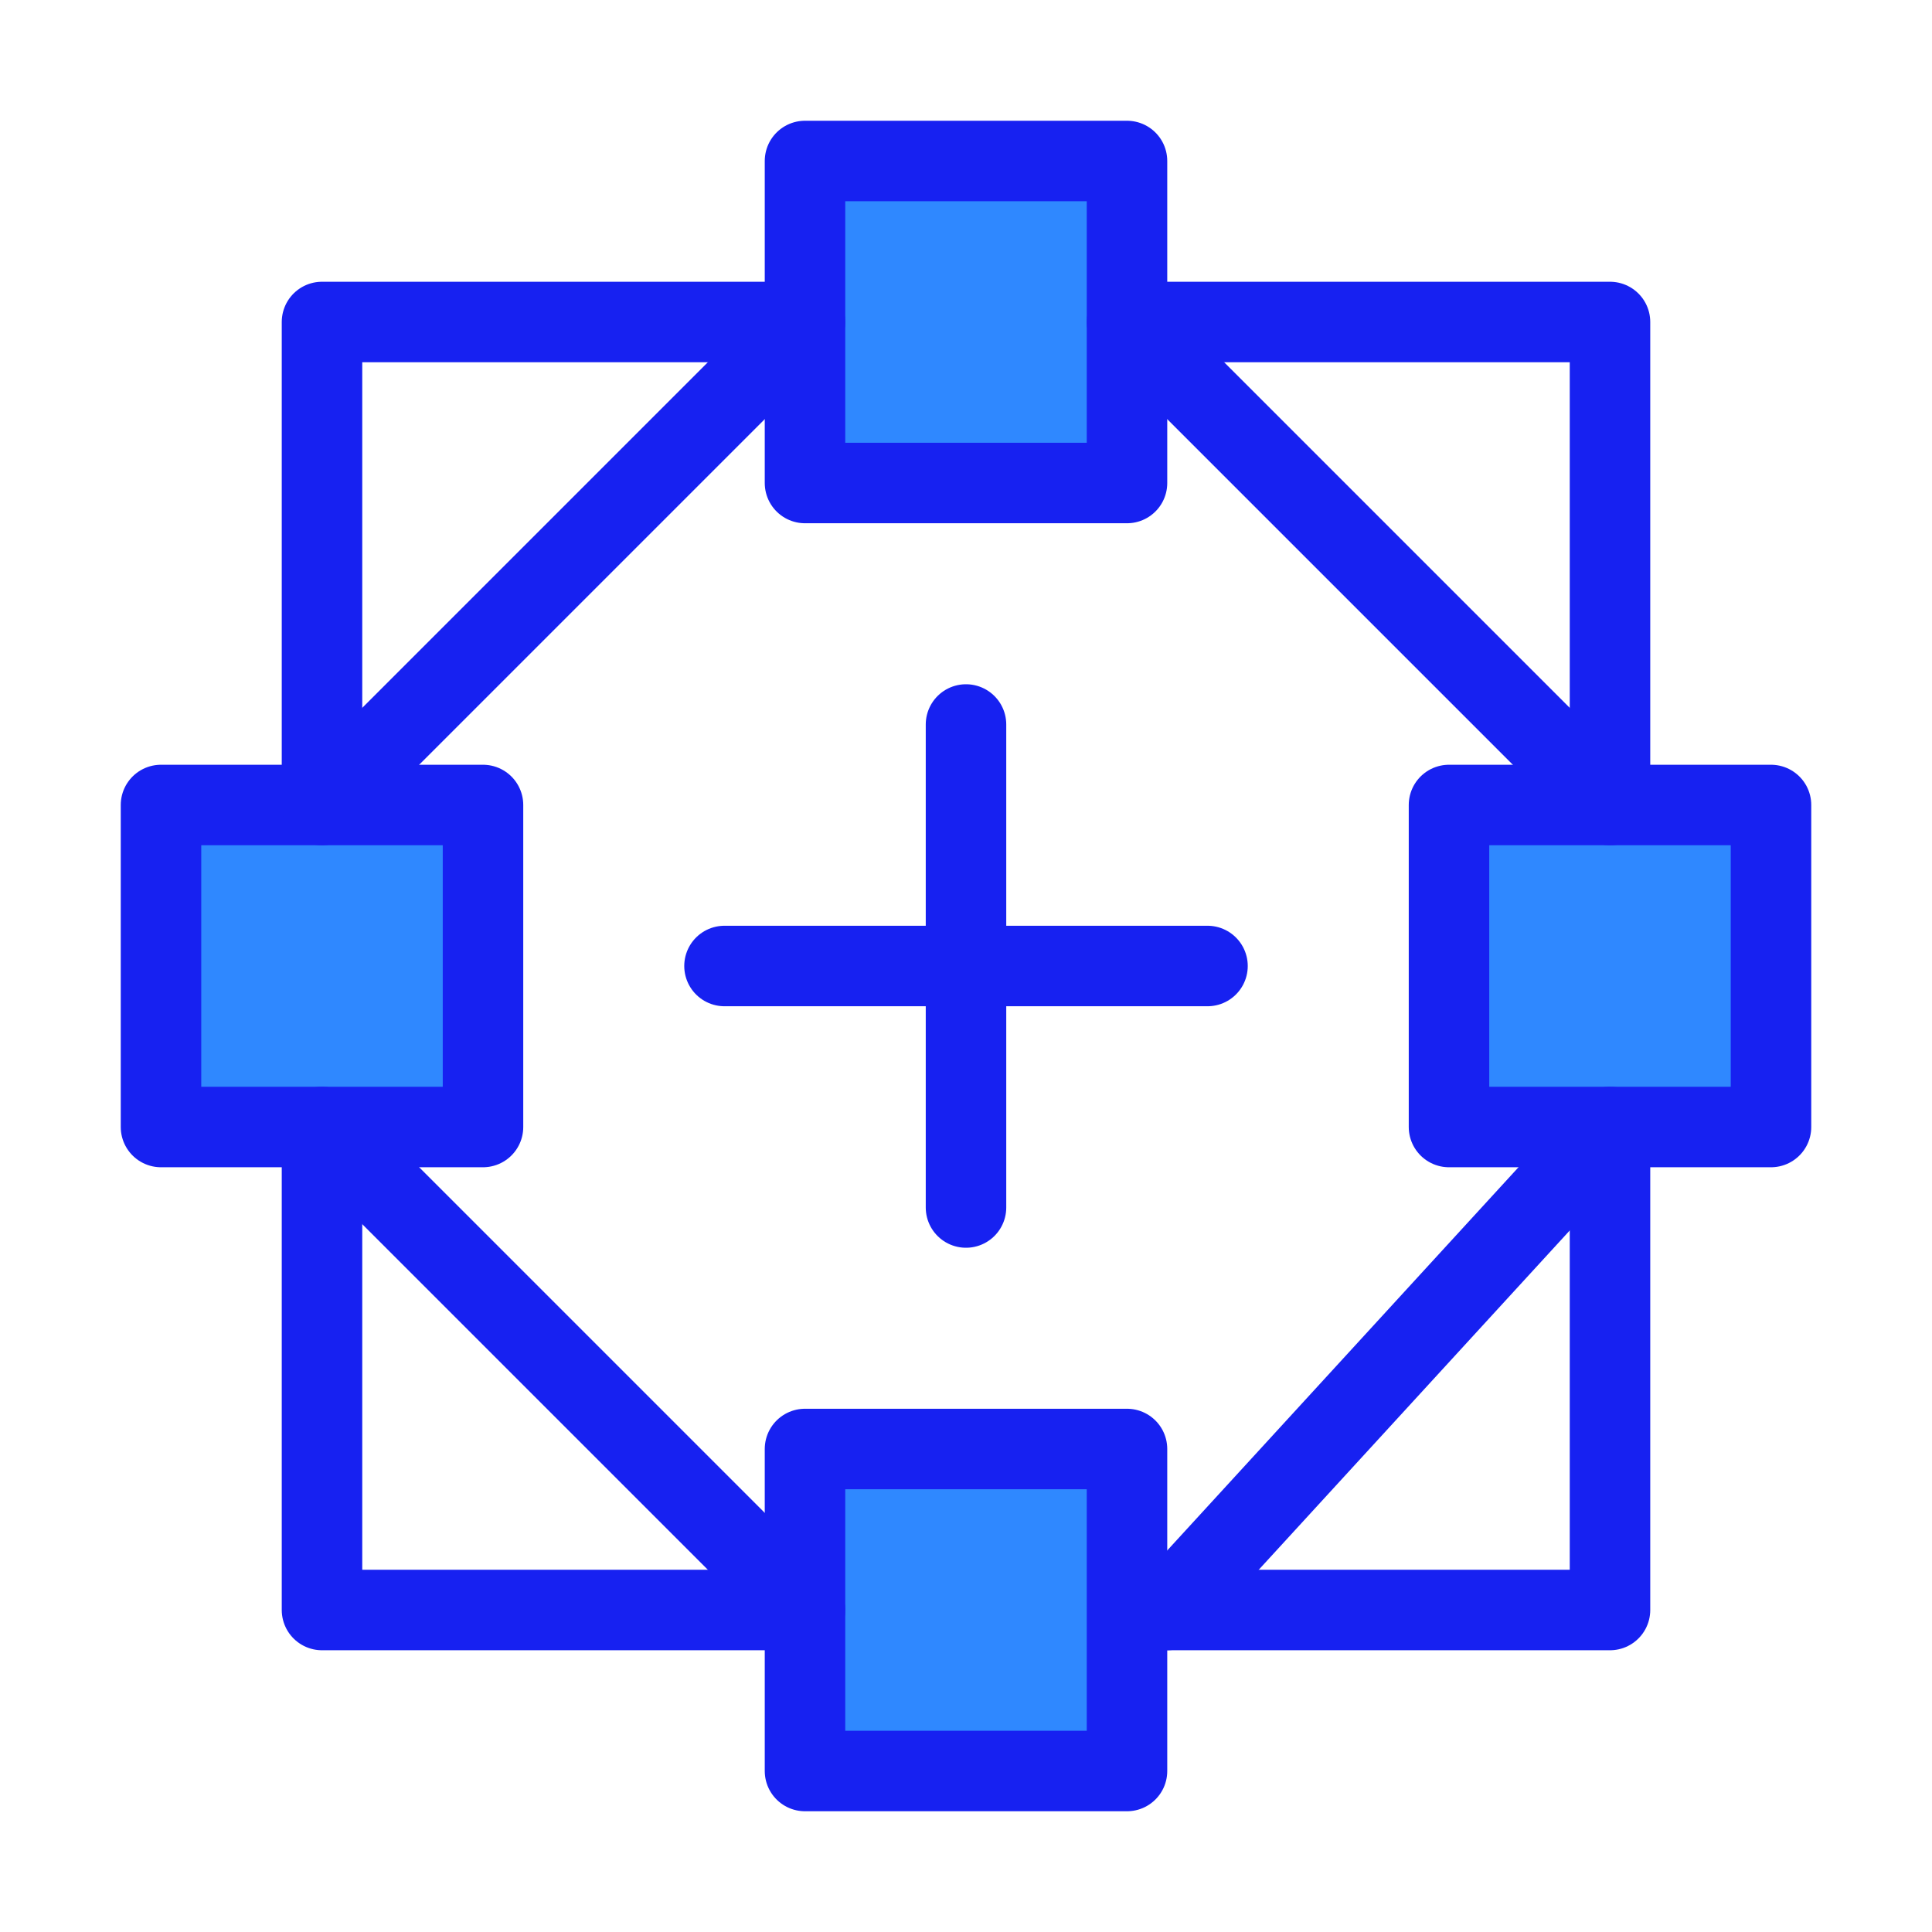 <?xml version="1.0" encoding="UTF-8"?><svg width="24" height="24" viewBox="0 0 48 48" fill="none" xmlns="http://www.w3.org/2000/svg"><path d="M8 28V40H20" stroke="#1721F1" stroke-width="2" stroke-linecap="round" stroke-linejoin="round"/><path d="M28 40H40V28" stroke="#1721F1" stroke-width="2" stroke-linecap="round" stroke-linejoin="round"/><path d="M40 20V8H28" stroke="#1721F1" stroke-width="2" stroke-linecap="round" stroke-linejoin="round"/><path d="M20 8H8V20" stroke="#1721F1" stroke-width="2" stroke-linecap="round" stroke-linejoin="round"/><path d="M44 20H36V28H44V20Z" fill="#2F88FF" stroke="#1721F1" stroke-width="2" stroke-linecap="round" stroke-linejoin="round"/><path d="M12 20H4V28H12V20Z" fill="#2F88FF" stroke="#1721F1" stroke-width="2" stroke-linecap="round" stroke-linejoin="round"/><path d="M28 36H20V44H28V36Z" fill="#2F88FF" stroke="#1721F1" stroke-width="2" stroke-linecap="round" stroke-linejoin="round"/><path d="M28 4H20V12H28V4Z" fill="#2F88FF" stroke="#1721F1" stroke-width="2" stroke-linecap="round" stroke-linejoin="round"/><path d="M24 18V30" stroke="#1721F1" stroke-width="2" stroke-linecap="round" stroke-linejoin="round"/><path d="M18 24H30" stroke="#1721F1" stroke-width="2" stroke-linecap="round" stroke-linejoin="round"/><path d="M28 8L40 20" stroke="#1721F1" stroke-width="2" stroke-linecap="round" stroke-linejoin="round"/><path d="M20 8L8 20" stroke="#1721F1" stroke-width="2" stroke-linecap="round" stroke-linejoin="round"/><path d="M20 40L8 28" stroke="#1721F1" stroke-width="2" stroke-linecap="round" stroke-linejoin="round"/><path d="M40 28L29 40" stroke="#1721F1" stroke-width="2" stroke-linecap="round" stroke-linejoin="round"/></svg>